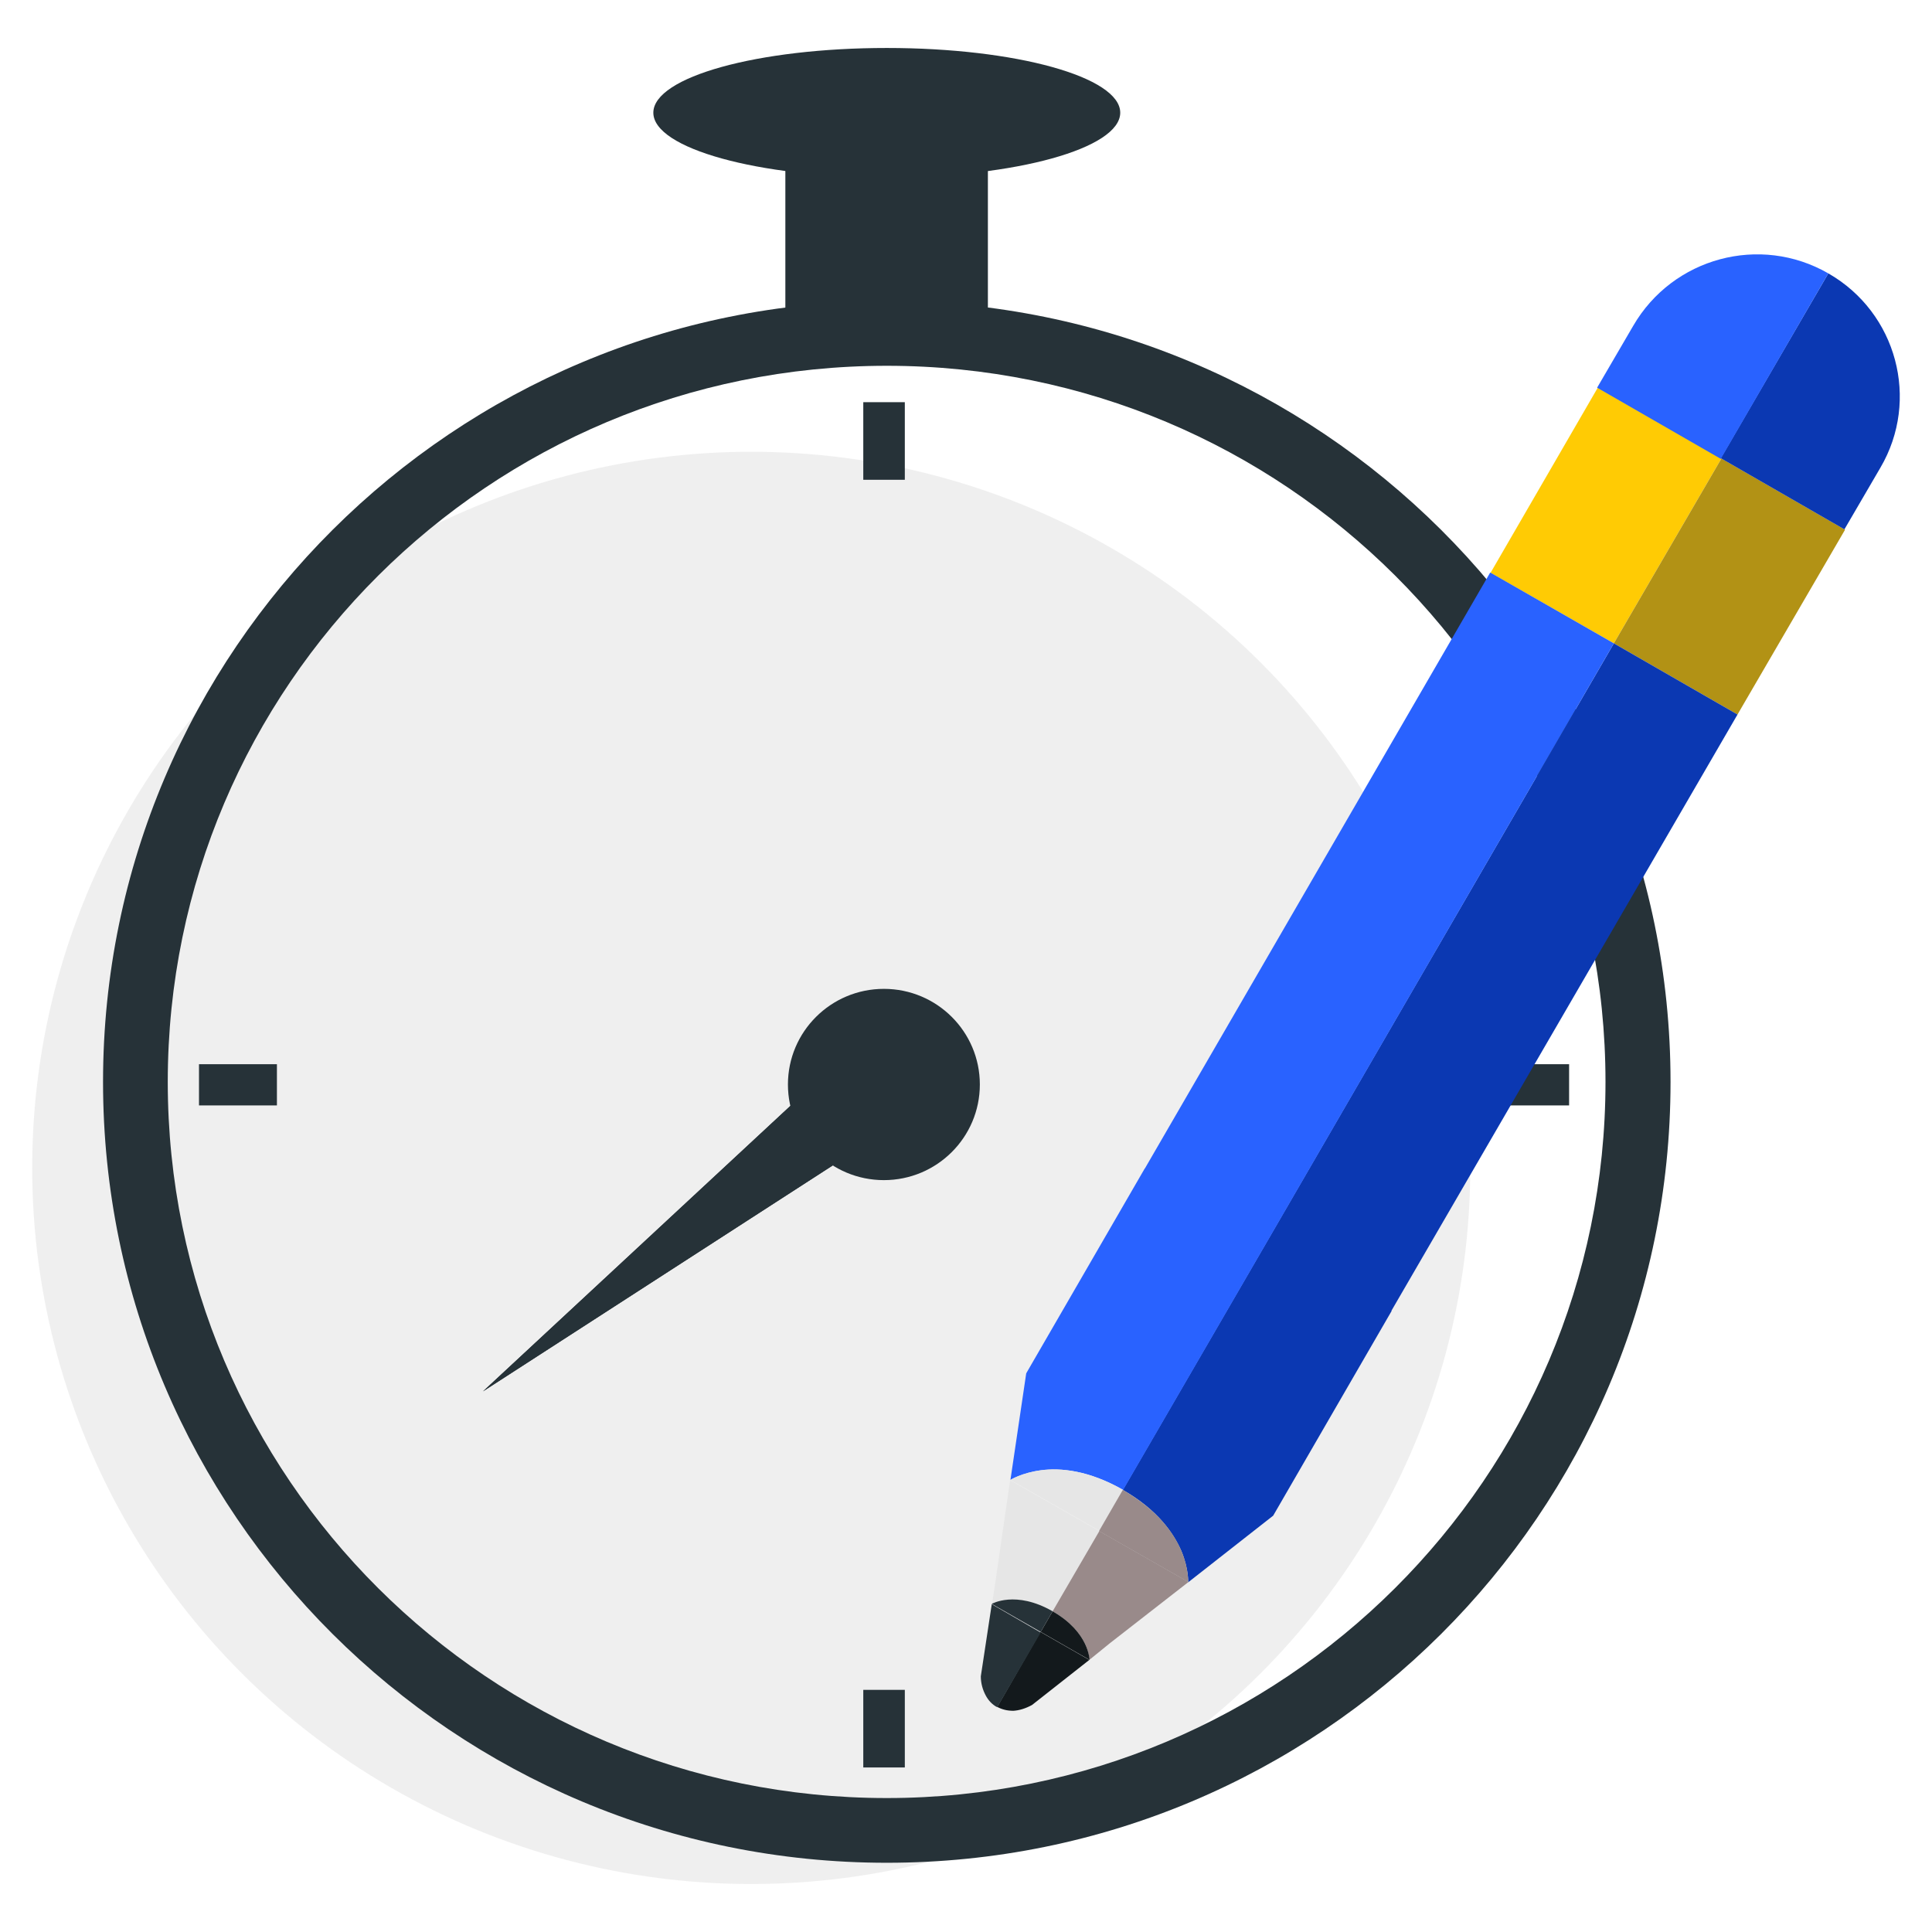<?xml version="1.0" encoding="utf-8"?>
<!-- Generator: Adobe Illustrator 24.2.3, SVG Export Plug-In . SVG Version: 6.00 Build 0)  -->
<svg version="1.1" id="f20e0c25-d928-42cc-98d1-13cc230663ea"
	 xmlns="http://www.w3.org/2000/svg" xmlns:xlink="http://www.w3.org/1999/xlink" x="0px" y="0px" viewBox="0 0 600 600"
	 style="enable-background:new 0 0 600 600;" xml:space="preserve">
<style type="text/css">
	.st0{opacity:0.5;fill:#E0E0E0;enable-background:new    ;}
	.st1{fill:#263238;}
	.st2{fill:#FFCB04;}
	.st3{fill:#B29215;}
	.st4{fill:#0B38B2;}
	.st5{fill:#2962FF;}
	.st6{fill:#E6E6E6;}
	.st7{fill:#998A8A;}
	.st8{fill:#13191C;}
</style>
<g>
	<ellipse class="st0" cx="233.3" cy="362.7" rx="223.3" ry="222.4"/>
	<path class="st1" d="M275.4,93.5C141,93.5,32,202.1,32,336s109,242.5,243.4,242.5S518.8,470,518.8,336S409.8,93.5,275.4,93.5z
		 M275.4,558.4C152,558.4,52.1,458.8,52.1,336S152,113.6,275.4,113.6S498.6,213.2,498.6,336S398.6,558.4,275.4,558.4z"/>
	<ellipse class="st1" cx="274.5" cy="336.8" rx="29.8" ry="29.7"/>
	<rect x="268.1" y="124.9" class="st1" width="12.9" height="24.1"/>
	<rect x="268.1" y="524.8" class="st1" width="12.9" height="24.1"/>
	<rect x="61.8" y="330.5" class="st1" width="24.2" height="12.8"/>
	<rect x="463.1" y="330.5" class="st1" width="24.2" height="12.8"/>
	<polygon class="st1" points="265.1,325.2 282.2,346.7 150,432.1 	"/>
	<polygon class="st1" points="265.1,325.2 282.2,346.7 150,432.1 	"/>
	<rect x="243.9" y="35" class="st1" width="62.9" height="72.3"/>
	<ellipse class="st1" cx="275.4" cy="35" rx="72.5" ry="20.1"/>
</g>
<g>
	<polygon class="st2" points="534.6,142.4 496.2,120.4 462.9,177.9 501.2,199.8 	"/>
	<polygon class="st3" points="501.2,199.8 539.6,221.9 573,164.5 534.6,142.4 	"/>
	<path class="st4" d="M567.8,84.9l-33.4,57.4l38.4,22.1l11.2-19.2C596.3,124.2,589.1,97.1,567.8,84.9z"/>
	<path class="st5" d="M567.8,84.9L567.8,84.9c-21.2-12.2-48.3-4.9-60.6,16.3l-11.2,19.2l38.4,22.1L567.8,84.9z"/>
	<path class="st4" d="M539.6,221.9l-38.4-22.1L393.8,385l0,0l-45.1,77.7c10.7,6.1,15.7,13.3,18.2,19c2.3,5.6,2.1,9.7,2.1,9.7
		l26.4-20.7l36.8-63.6h-0.1L539.6,221.9z"/>
	<path class="st5" d="M501.2,199.8l-38.4-22L355.6,362.8l0,0l-0.1,0.1l0,0l0,0l-36.8,63.6l-4.9,33.1c0,0,3.5-2.2,9.5-3
		c6.1-0.8,14.8,0,25.5,6.1l45.2-77.9l0,0L501.2,199.8z"/>
	<path class="st6" d="M326.9,500.4l14.5-24.9l-27.7-15.8l-2.2,15.2l-2.2,15.2l-0.6,4l-0.6,4C308,498.2,315.5,493.9,326.9,500.4z"/>
	<path class="st7" d="M326.9,500.4c11.5,6.6,11.4,15.1,11.4,15.1l3.2-2.6l3.2-2.6l12.2-9.5l12.2-9.5l-27.7-15.8L326.9,500.4z"/>
	<path class="st6" d="M348.8,462.7L348.8,462.7c-10.7-6.1-19.5-6.9-25.5-6.1c-6.1,0.8-9.5,3-9.5,3l27.7,15.8L348.8,462.7z"/>
	<path class="st7" d="M366.9,481.7c-2.3-5.6-7.5-12.8-18.2-19l-7.4,12.8l27.7,15.8C368.9,491.4,369.3,487.3,366.9,481.7z"/>
	<path class="st8" d="M309.7,530.1c1.5,0.8,3.1,1.2,5,1.2c1.8-0.1,3.8-0.7,5.8-1.8l8.9-7l8.9-7l-15.2-8.7L309.7,530.1z"/>
	<path class="st1" d="M308,498.2l-1.7,11.2l-1.7,11.2c0,2.2,0.6,4.2,1.5,5.9s2.1,2.9,3.6,3.7l0,0l13.5-23.2L308,498.2z"/>
	<path class="st8" d="M326.9,500.4l-3.7,6.4l15.2,8.7C338.3,515.5,338.4,507,326.9,500.4z"/>
	<path class="st1" d="M326.9,500.4c-11.5-6.6-18.9-2.3-18.9-2.3l15.2,8.7L326.9,500.4z"/>
</g>
</svg>
